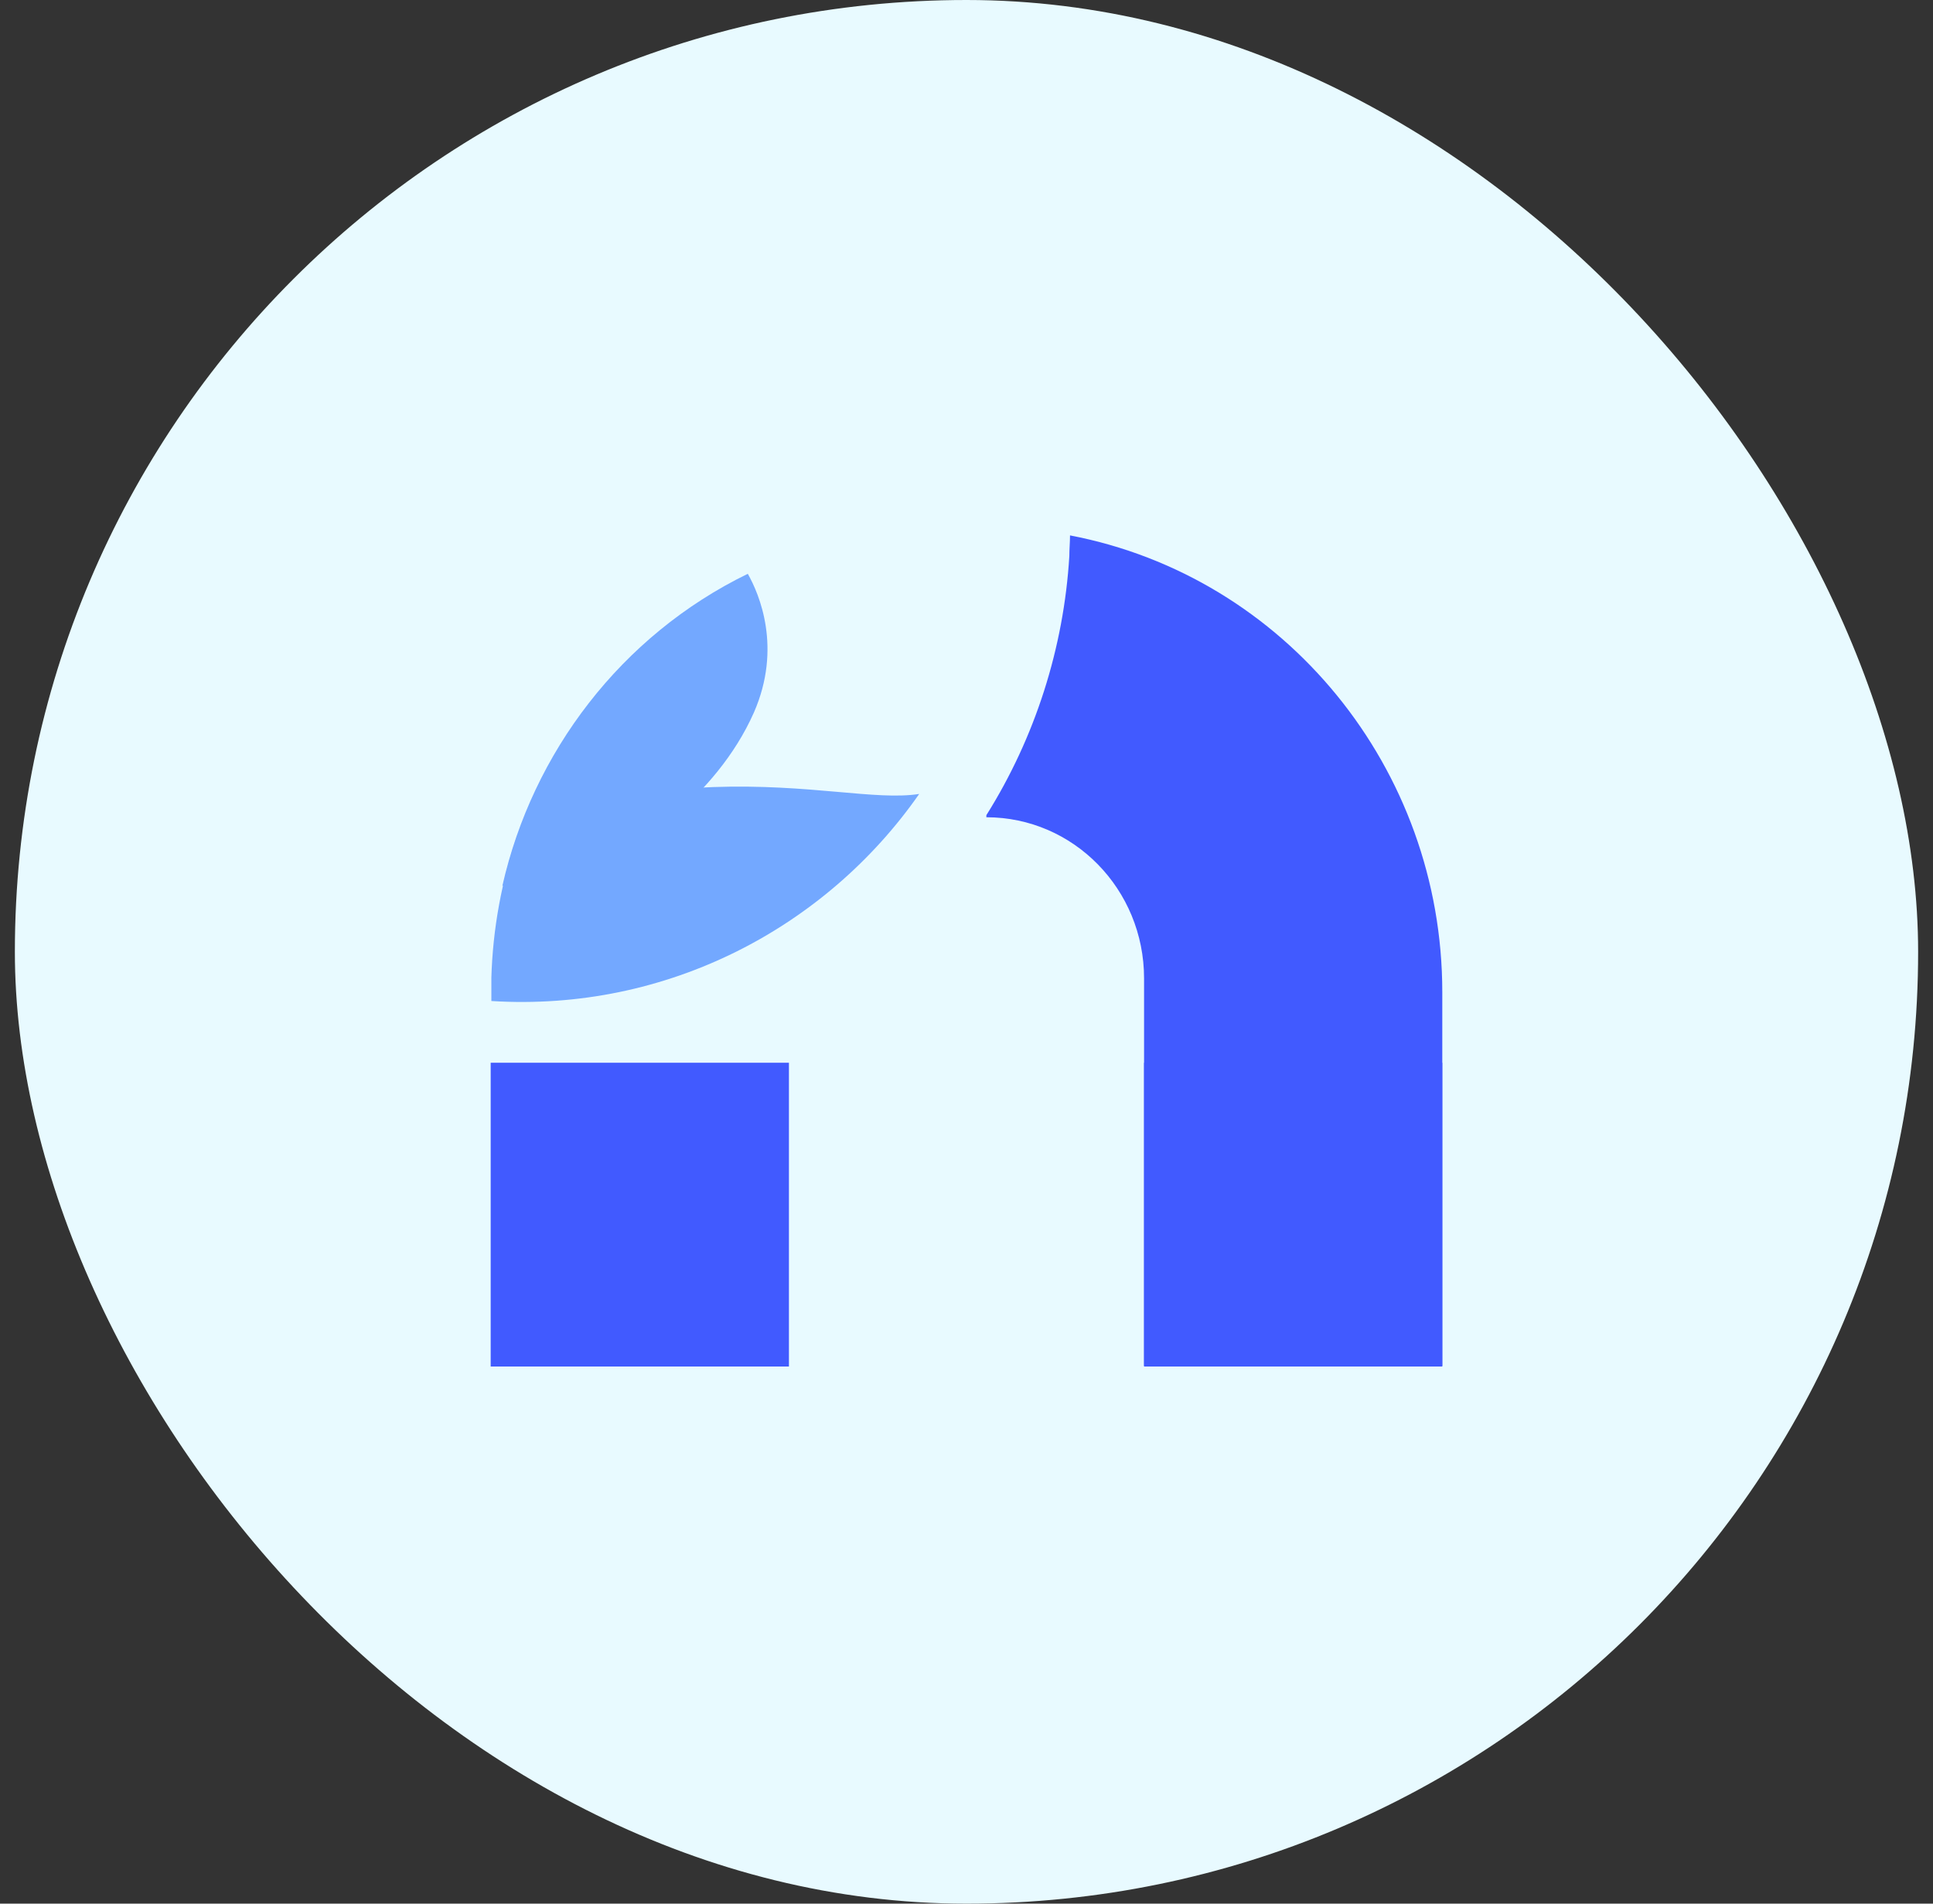 <svg width="65" height="64" viewBox="0 0 65 64" fill="none" xmlns="http://www.w3.org/2000/svg">
<rect x="0" y="0" width="65" height="64" fill="#333333" stroke="none"/>
<rect x="0.5" width="64" height="64" rx="32" fill="#E8FAFF"/>
<path fill-rule="evenodd" clip-rule="evenodd" d="M16.5 45.942H26.529V35.729H16.5V45.942Z" fill="#415AFF"/>
<path fill-rule="evenodd" clip-rule="evenodd" d="M35.981 18C35.981 18.23 35.958 18.461 35.958 18.692C35.773 21.781 34.805 24.801 33.168 27.406V27.476C36.096 27.476 38.471 29.896 38.471 32.893V45.919H48.499V33.355C48.499 25.839 43.22 19.383 35.981 18Z" fill="#415AFF"/>
<path fill-rule="evenodd" clip-rule="evenodd" d="M38.471 45.942H48.499V35.729H38.471V45.942Z" fill="#415AFF"/>
<path fill-rule="evenodd" clip-rule="evenodd" d="M16.893 29.781C17.861 29.619 21.135 28.536 21.135 28.536C21.135 28.536 24.04 26.922 25.354 23.948C26.299 21.781 25.538 19.983 25.146 19.291C20.881 21.366 17.907 25.308 16.893 29.781Z" fill="#73A8FF"/>
<path fill-rule="evenodd" clip-rule="evenodd" d="M23.97 26.461C20.858 26.576 17.814 27.891 17.399 28.075C16.869 29.597 16.57 31.234 16.523 32.87V33.216V33.654C22.425 34.023 27.774 31.187 30.91 26.692C29.457 26.922 27.244 26.346 23.97 26.461Z" fill="#73A8FF"/>
</svg>
